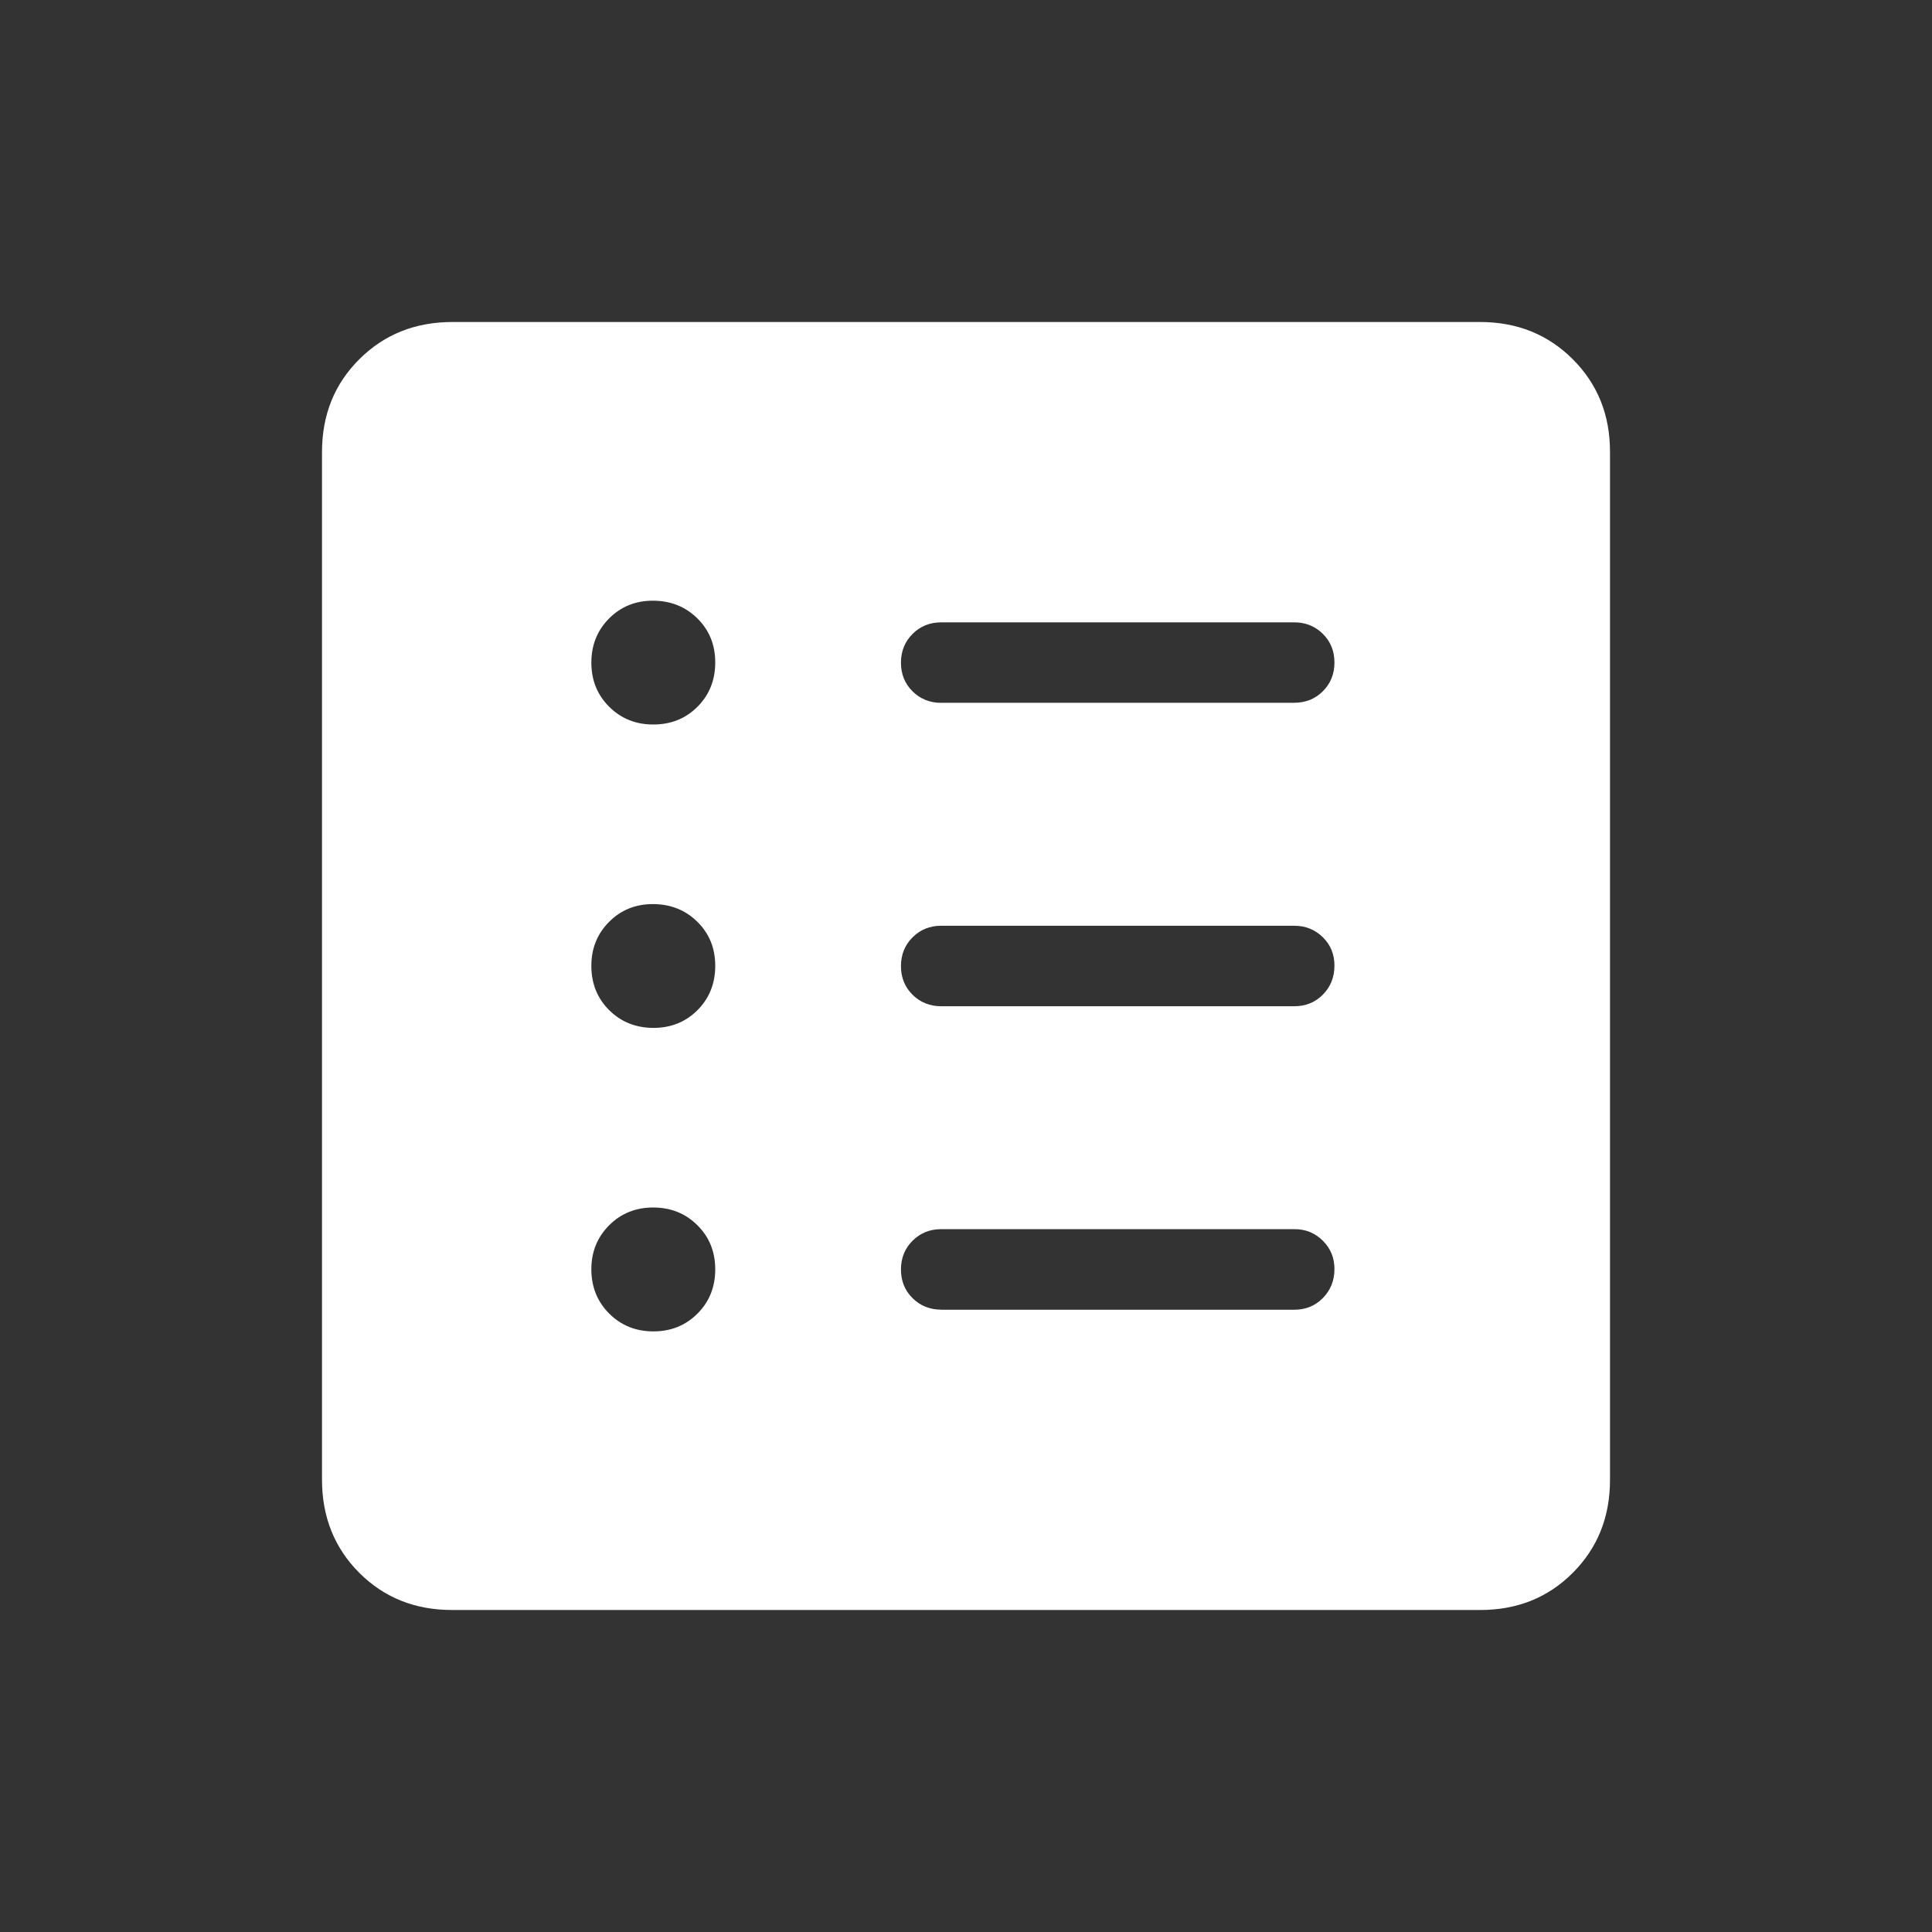 <svg width="24" height="24" viewBox="0 0 24 24" fill="none" xmlns="http://www.w3.org/2000/svg">
<rect x="0" y="0" width="24" height="24" fill="#333333" stroke="none"/>
<path d="M8.117 16.539C8.335 16.539 8.518 16.465 8.665 16.317C8.812 16.17 8.885 15.987 8.885 15.768C8.885 15.549 8.811 15.367 8.663 15.22C8.515 15.073 8.332 15 8.114 15C7.896 15 7.713 15.074 7.566 15.222C7.419 15.37 7.345 15.553 7.346 15.771C7.347 15.989 7.421 16.171 7.568 16.318C7.715 16.465 7.898 16.539 8.117 16.539ZM8.117 12.769C8.335 12.769 8.518 12.695 8.665 12.548C8.812 12.4 8.885 12.217 8.885 11.998C8.885 11.779 8.811 11.597 8.663 11.451C8.515 11.305 8.332 11.232 8.114 11.231C7.896 11.23 7.713 11.304 7.566 11.452C7.419 11.6 7.345 11.783 7.346 12.002C7.347 12.221 7.421 12.403 7.568 12.549C7.715 12.695 7.898 12.768 8.117 12.769ZM8.117 9C8.335 9 8.518 8.926 8.665 8.779C8.812 8.631 8.885 8.448 8.885 8.229C8.885 8.01 8.811 7.828 8.663 7.682C8.515 7.536 8.332 7.463 8.114 7.462C7.896 7.461 7.713 7.535 7.566 7.683C7.419 7.831 7.346 8.014 7.346 8.232C7.346 8.45 7.42 8.633 7.568 8.78C7.716 8.927 7.899 9.001 8.117 9ZM11.692 16.27H16.077C16.219 16.27 16.338 16.222 16.433 16.125C16.528 16.028 16.576 15.91 16.577 15.769C16.578 15.628 16.53 15.51 16.433 15.413C16.336 15.316 16.218 15.268 16.077 15.269H11.692C11.551 15.269 11.432 15.317 11.336 15.413C11.24 15.509 11.192 15.628 11.192 15.77C11.192 15.912 11.24 16.031 11.336 16.126C11.432 16.221 11.551 16.269 11.692 16.269M11.692 12.5H16.077C16.219 12.5 16.338 12.452 16.433 12.356C16.528 12.26 16.576 12.141 16.577 11.999C16.578 11.857 16.53 11.738 16.433 11.643C16.336 11.548 16.218 11.5 16.077 11.5H11.692C11.551 11.5 11.432 11.548 11.336 11.644C11.24 11.74 11.192 11.859 11.192 12.001C11.192 12.143 11.24 12.262 11.336 12.357C11.432 12.452 11.551 12.5 11.692 12.5ZM11.692 8.73H16.077C16.219 8.73 16.338 8.682 16.433 8.587C16.529 8.491 16.577 8.372 16.577 8.23C16.577 8.088 16.529 7.969 16.433 7.874C16.337 7.779 16.218 7.731 16.077 7.731H11.692C11.551 7.731 11.432 7.779 11.336 7.875C11.24 7.971 11.192 8.09 11.192 8.232C11.192 8.374 11.24 8.493 11.336 8.588C11.432 8.683 11.551 8.731 11.692 8.731M5.616 20C5.155 20 4.771 19.846 4.463 19.538C4.155 19.23 4.001 18.845 4 18.384V5.616C4 5.155 4.154 4.771 4.463 4.463C4.772 4.155 5.156 4.001 5.616 4H18.385C18.845 4 19.229 4.154 19.538 4.463C19.847 4.772 20.001 5.156 20 5.616V18.385C20 18.845 19.846 19.229 19.538 19.538C19.23 19.847 18.845 20.001 18.384 20H5.616Z" fill="white"/>
</svg>
